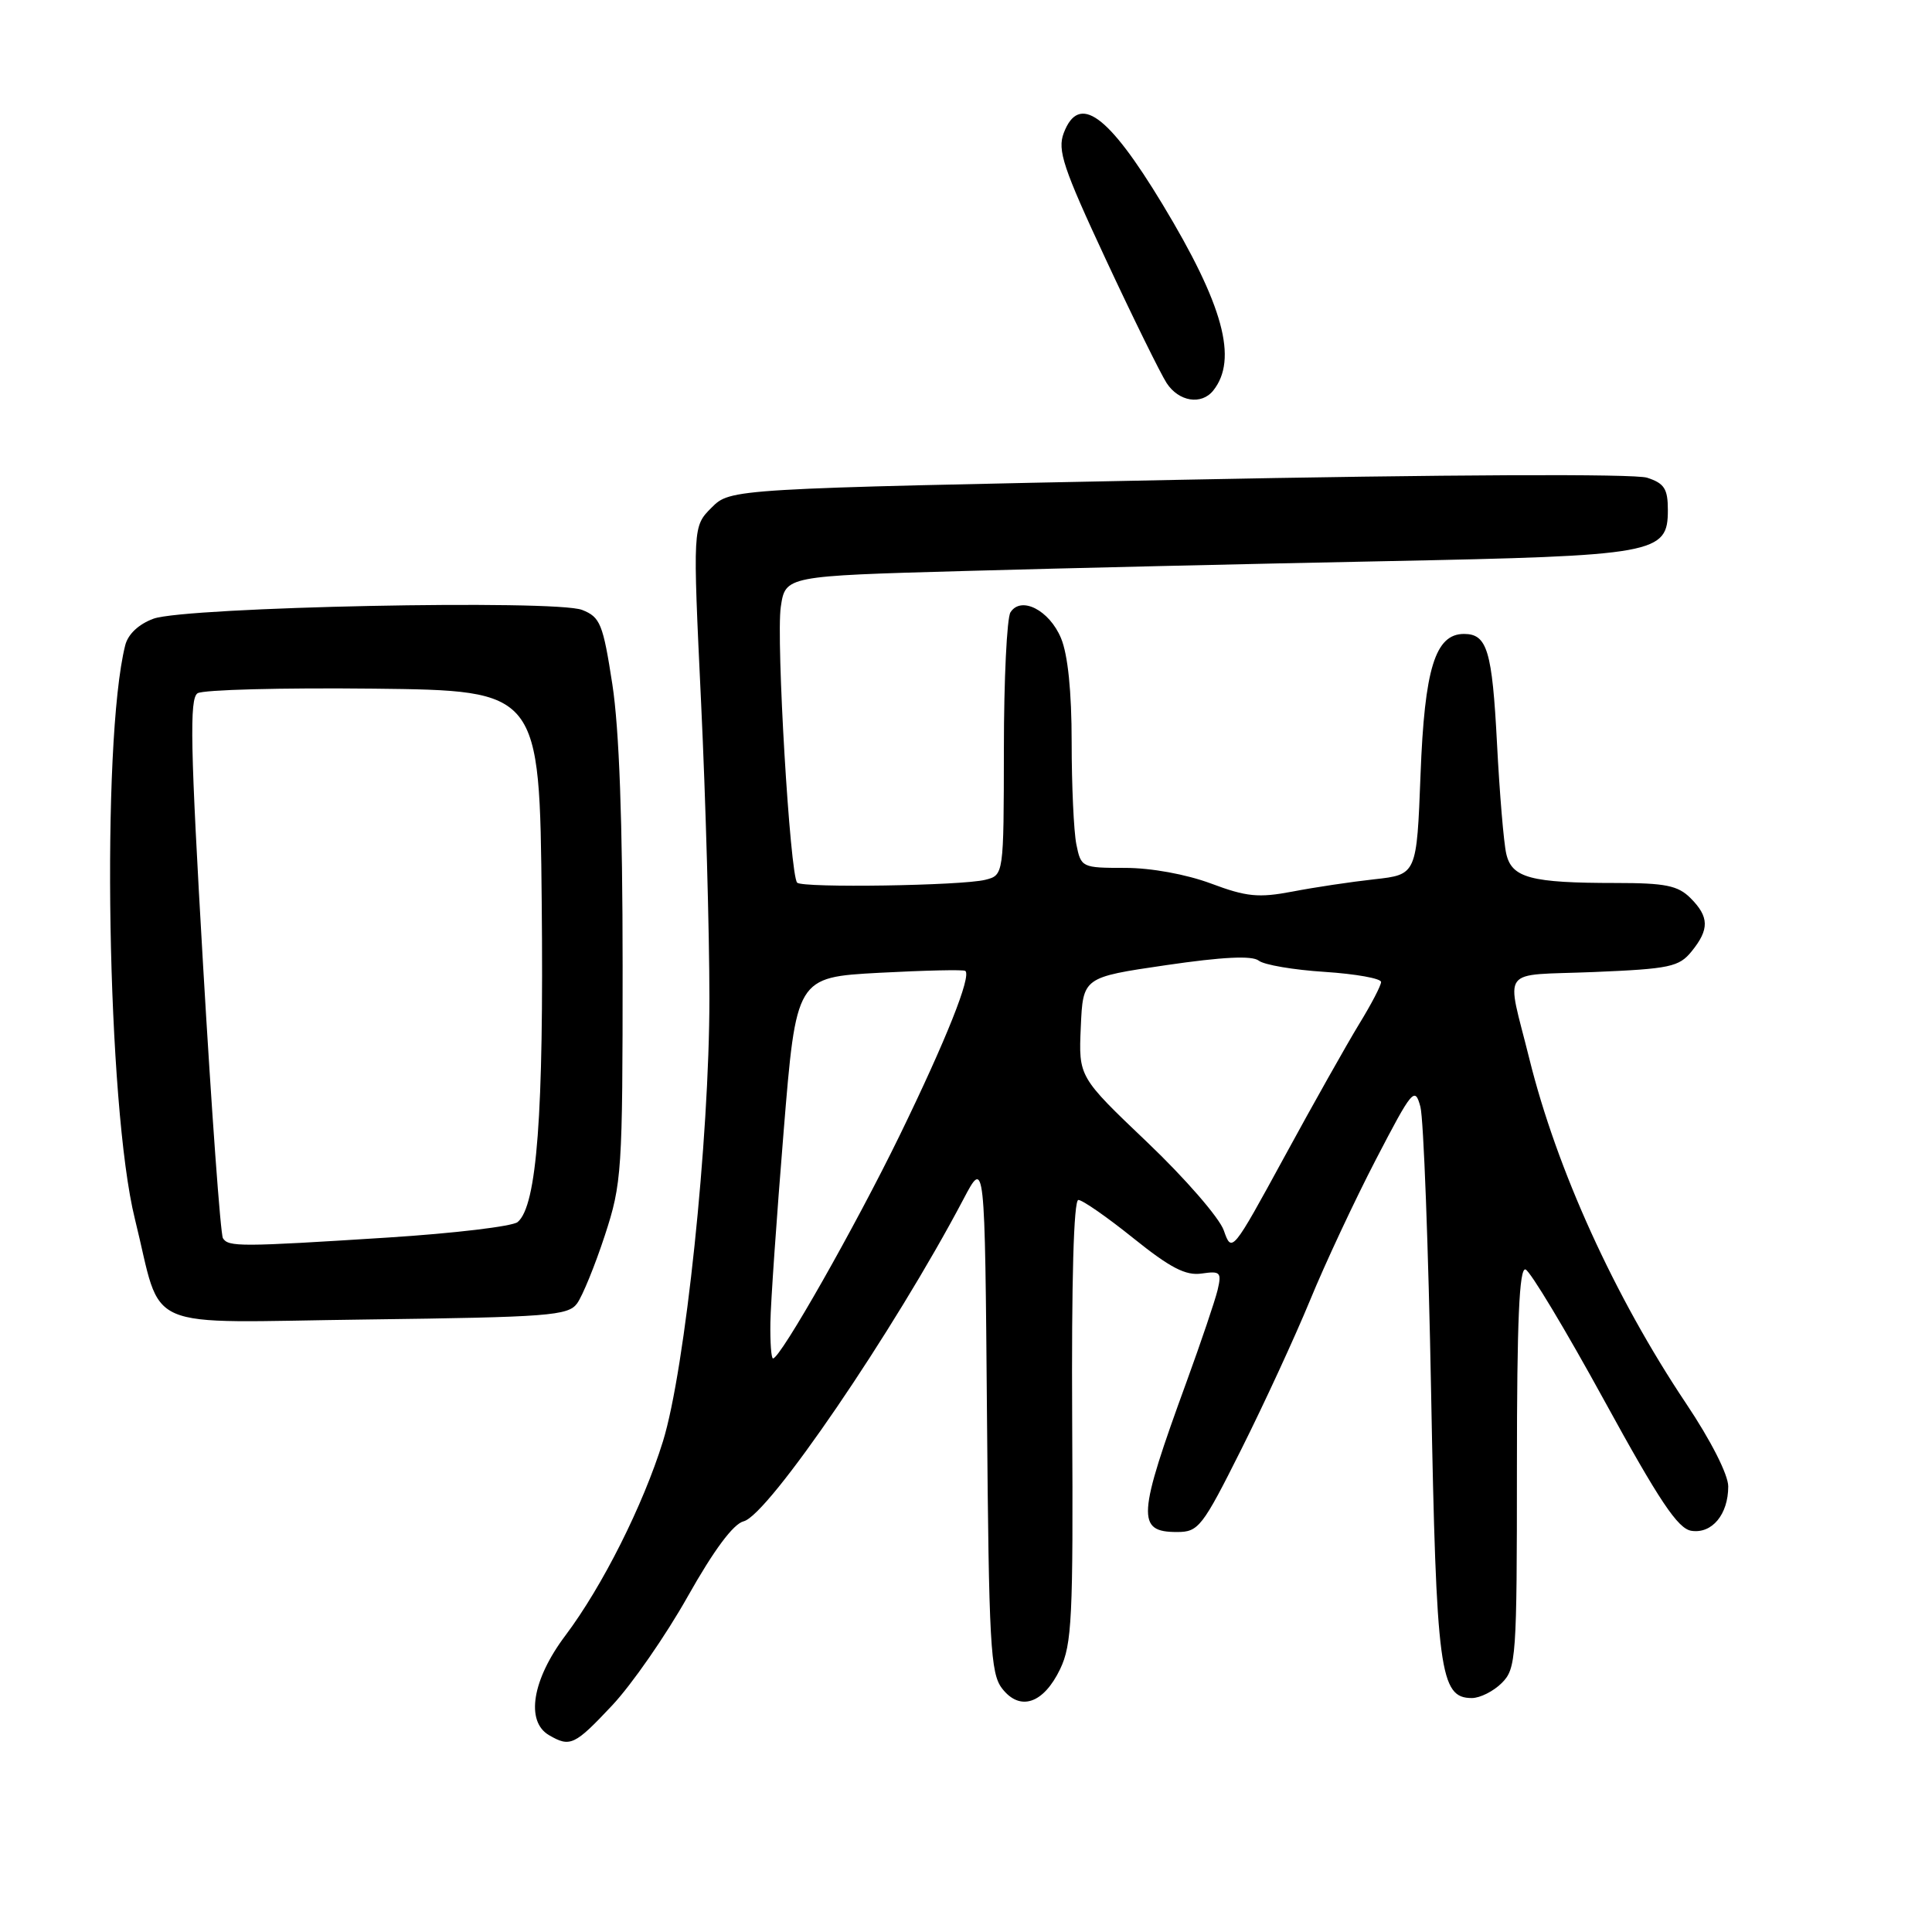<?xml version="1.0" encoding="UTF-8" standalone="no"?>
<!DOCTYPE svg PUBLIC "-//W3C//DTD SVG 1.1//EN" "http://www.w3.org/Graphics/SVG/1.1/DTD/svg11.dtd" >
<svg xmlns="http://www.w3.org/2000/svg" xmlns:xlink="http://www.w3.org/1999/xlink" version="1.1" viewBox="0 0 256 256">
 <g >
 <path fill="currentColor"
d=" M 81.12 225.97 C 83.72 223.20 88.23 216.70 91.14 211.52 C 94.60 205.38 97.17 201.92 98.54 201.58 C 101.82 200.76 118.48 176.32 127.66 158.90 C 130.50 153.50 130.50 153.50 130.78 187.50 C 131.03 217.86 131.24 221.74 132.78 223.73 C 135.15 226.80 138.26 225.76 140.47 221.17 C 142.04 217.90 142.21 214.33 142.07 188.25 C 141.97 169.70 142.27 159.00 142.89 159.00 C 143.43 159.00 146.71 161.28 150.18 164.07 C 155.07 168.00 157.12 169.06 159.22 168.75 C 161.71 168.39 161.89 168.58 161.34 170.93 C 161.00 172.34 159.16 177.78 157.26 183.00 C 150.70 200.96 150.57 203.00 155.96 203.00 C 158.81 203.00 159.31 202.36 164.48 192.04 C 167.50 186.01 171.60 177.12 173.59 172.29 C 175.57 167.46 179.50 159.07 182.31 153.65 C 187.16 144.32 187.48 143.95 188.21 146.65 C 188.63 148.22 189.27 165.25 189.63 184.50 C 190.32 221.54 190.78 225.00 195.03 225.00 C 196.11 225.00 197.90 224.10 199.00 223.00 C 200.90 221.10 201.00 219.67 201.00 194.42 C 201.00 175.01 201.31 167.94 202.14 168.21 C 202.76 168.42 207.45 176.22 212.56 185.55 C 219.88 198.91 222.33 202.57 224.12 202.84 C 226.85 203.26 229.00 200.67 229.00 196.96 C 229.00 195.40 226.70 190.87 223.41 185.96 C 213.93 171.79 206.28 154.96 202.65 140.31 C 199.57 127.87 198.50 129.32 211.17 128.80 C 221.26 128.38 222.48 128.12 224.15 126.06 C 226.52 123.14 226.48 121.48 224.00 119.00 C 222.34 117.34 220.67 117.00 214.12 117.00 C 202.84 117.00 200.32 116.33 199.59 113.14 C 199.25 111.69 198.70 105.10 198.36 98.50 C 197.72 86.20 197.06 84.00 193.99 84.00 C 190.18 84.00 188.76 88.58 188.23 102.61 C 187.72 115.89 187.72 115.89 182.11 116.51 C 179.02 116.85 174.14 117.58 171.25 118.14 C 166.77 118.99 165.18 118.84 160.46 117.07 C 157.18 115.85 152.54 115.00 149.09 115.00 C 143.35 115.00 143.24 114.95 142.62 111.87 C 142.28 110.16 142.00 104.07 142.00 98.34 C 142.00 91.65 141.50 86.73 140.59 84.56 C 139.04 80.84 135.29 78.93 133.89 81.14 C 133.42 81.89 133.02 90.03 133.02 99.23 C 133.00 115.96 133.00 115.96 130.55 116.58 C 127.44 117.36 106.36 117.68 105.63 116.96 C 104.68 116.02 102.82 84.69 103.46 80.41 C 104.07 76.32 104.07 76.32 127.79 75.66 C 140.83 75.29 165.90 74.71 183.50 74.36 C 219.54 73.64 221.00 73.38 221.00 67.57 C 221.00 64.77 220.53 64.04 218.25 63.30 C 216.60 62.76 191.70 62.87 156.14 63.58 C 96.79 64.76 96.79 64.76 94.29 67.26 C 91.79 69.76 91.79 69.76 92.90 93.13 C 93.51 105.98 94.00 123.61 94.00 132.30 C 94.00 150.90 90.79 181.50 87.84 191.00 C 85.21 199.46 79.83 210.18 74.92 216.71 C 70.52 222.55 69.61 228.09 72.75 229.92 C 75.55 231.55 76.14 231.27 81.12 225.97 Z  M 76.47 172.71 C 77.18 171.73 78.84 167.68 80.14 163.71 C 82.40 156.81 82.50 155.26 82.50 128.00 C 82.50 108.92 82.05 96.59 81.14 90.68 C 79.90 82.66 79.54 81.77 77.14 80.82 C 73.59 79.42 24.64 80.42 20.34 81.98 C 18.38 82.70 16.96 84.03 16.59 85.51 C 13.38 98.31 14.19 146.67 17.87 161.50 C 21.65 176.75 18.13 175.22 48.59 174.84 C 72.71 174.53 75.28 174.34 76.47 172.71 Z  M 160.76 51.75 C 164.06 47.61 162.11 40.42 154.04 27.07 C 146.81 15.11 142.96 12.33 140.95 17.63 C 140.09 19.90 140.87 22.24 146.53 34.38 C 150.15 42.15 153.78 49.51 154.58 50.75 C 156.19 53.22 159.19 53.71 160.76 51.75 Z  M 102.08 175.25 C 102.12 172.64 102.91 161.28 103.83 150.00 C 105.50 129.50 105.50 129.50 116.50 128.90 C 122.55 128.58 127.69 128.46 127.91 128.65 C 128.74 129.34 125.37 137.79 119.24 150.39 C 113.36 162.46 103.41 180.00 102.43 180.00 C 102.19 180.00 102.04 177.86 102.08 175.25 Z  M 162.16 163.04 C 161.58 161.37 157.01 156.11 152.01 151.35 C 142.92 142.69 142.92 142.69 143.21 136.10 C 143.50 129.50 143.50 129.50 154.50 127.89 C 162.02 126.79 165.91 126.60 166.79 127.29 C 167.49 127.85 171.43 128.52 175.54 128.78 C 179.64 129.05 183.00 129.65 183.00 130.12 C 183.00 130.59 181.68 133.11 180.07 135.73 C 178.47 138.36 174.02 146.25 170.19 153.29 C 163.28 165.97 163.21 166.05 162.16 163.04 Z  M 29.54 164.07 C 29.22 163.55 28.04 147.29 26.91 127.92 C 25.22 98.86 25.09 92.56 26.18 91.86 C 26.91 91.39 37.40 91.12 49.50 91.25 C 71.50 91.50 71.50 91.50 71.78 119.50 C 72.06 147.59 71.15 159.80 68.59 161.93 C 67.90 162.50 60.18 163.42 51.42 163.98 C 31.82 165.23 30.26 165.23 29.54 164.07 Z "/>
</g>
</svg>